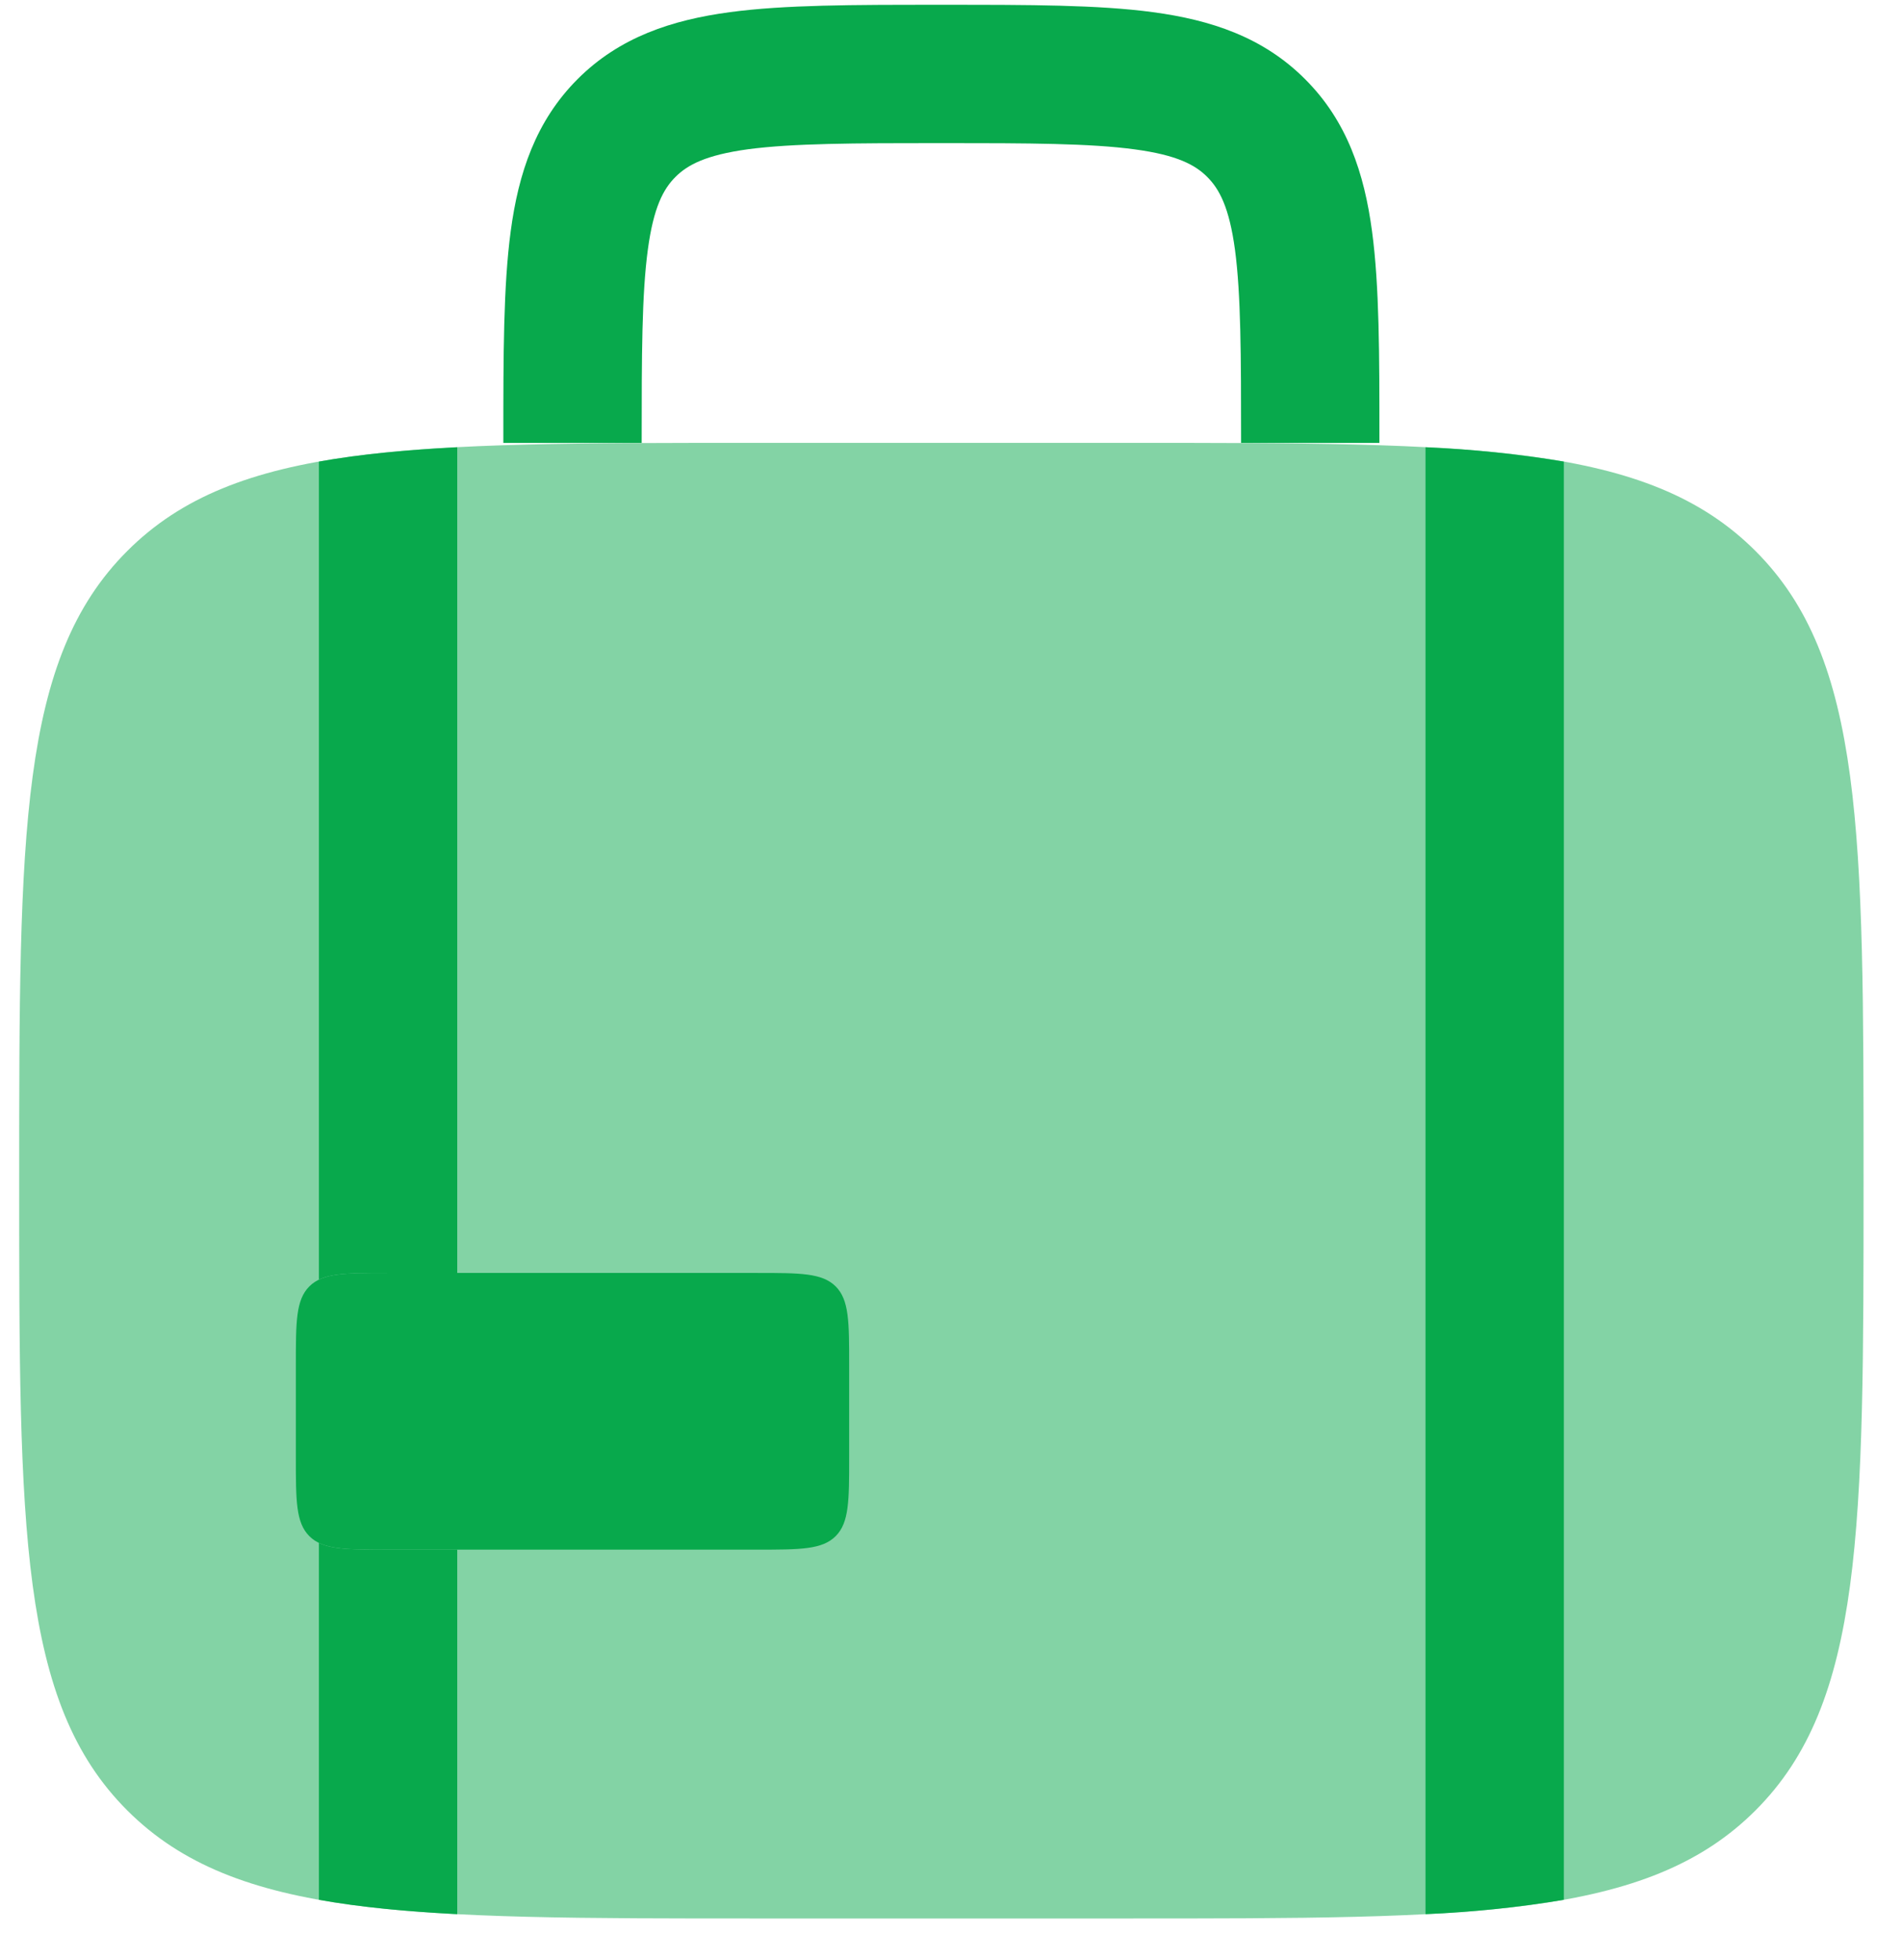 <svg width="33" height="34" viewBox="0 0 33 34" fill="none" xmlns="http://www.w3.org/2000/svg">
<path opacity="0.5" d="M0.333 20.483C0.333 14.45 0.333 11.432 2.208 9.559C4.082 7.683 7.099 7.683 13.133 7.683H19.533C25.567 7.683 28.584 7.683 30.458 9.559C32.333 11.432 32.333 14.45 32.333 20.483C32.333 26.517 32.333 29.535 30.458 31.408C28.584 33.283 25.567 33.283 19.533 33.283H13.133C7.099 33.283 4.082 33.283 2.208 31.408C0.333 29.535 0.333 26.517 0.333 20.483Z" fill="#08A94C"/>
<path d="M16.25 0.083C14.811 0.083 13.613 0.083 12.663 0.211C11.658 0.346 10.751 0.643 10.023 1.371C9.293 2.101 8.995 3.008 8.861 4.011C8.733 4.963 8.733 6.163 8.733 7.6V7.684H11.133C11.133 6.141 11.136 5.104 11.24 4.332C11.339 3.594 11.511 3.277 11.72 3.069C11.928 2.861 12.243 2.69 12.981 2.589C13.754 2.487 14.791 2.483 16.333 2.483C17.875 2.483 18.912 2.487 19.685 2.591C20.423 2.69 20.739 2.861 20.947 3.071C21.155 3.279 21.327 3.594 21.427 4.332C21.53 5.104 21.533 6.141 21.533 7.684H23.933V7.6C23.933 6.163 23.933 4.963 23.805 4.013C23.671 3.008 23.373 2.101 22.643 1.373C21.915 0.643 21.008 0.346 20.003 0.211C19.053 0.083 17.853 0.083 16.416 0.083H16.25ZM13.133 22.084H6.733C5.979 22.084 5.602 22.084 5.367 22.317C5.133 22.552 5.133 22.931 5.133 23.683V25.284C5.133 26.037 5.133 26.415 5.367 26.65C5.602 26.884 5.981 26.884 6.733 26.884H13.133C13.887 26.884 14.264 26.884 14.499 26.65C14.733 26.415 14.733 26.035 14.733 25.284V23.683C14.733 22.93 14.733 22.552 14.499 22.317C14.264 22.084 13.885 22.084 13.133 22.084Z" fill="#08A94C"/>
<path d="M5.533 32.959C6.236 33.085 7.029 33.162 7.933 33.208V26.884H6.733C6.135 26.884 5.773 26.884 5.533 26.767V32.959ZM5.533 22.2V8.008C6.236 7.882 7.029 7.805 7.933 7.759V22.084H6.733C6.135 22.084 5.773 22.084 5.533 22.2ZM24.733 33.208C25.538 33.175 26.339 33.091 27.133 32.959V8.008C26.339 7.876 25.538 7.793 24.733 7.759V33.208Z" fill="#08A94C"/>
</svg>
